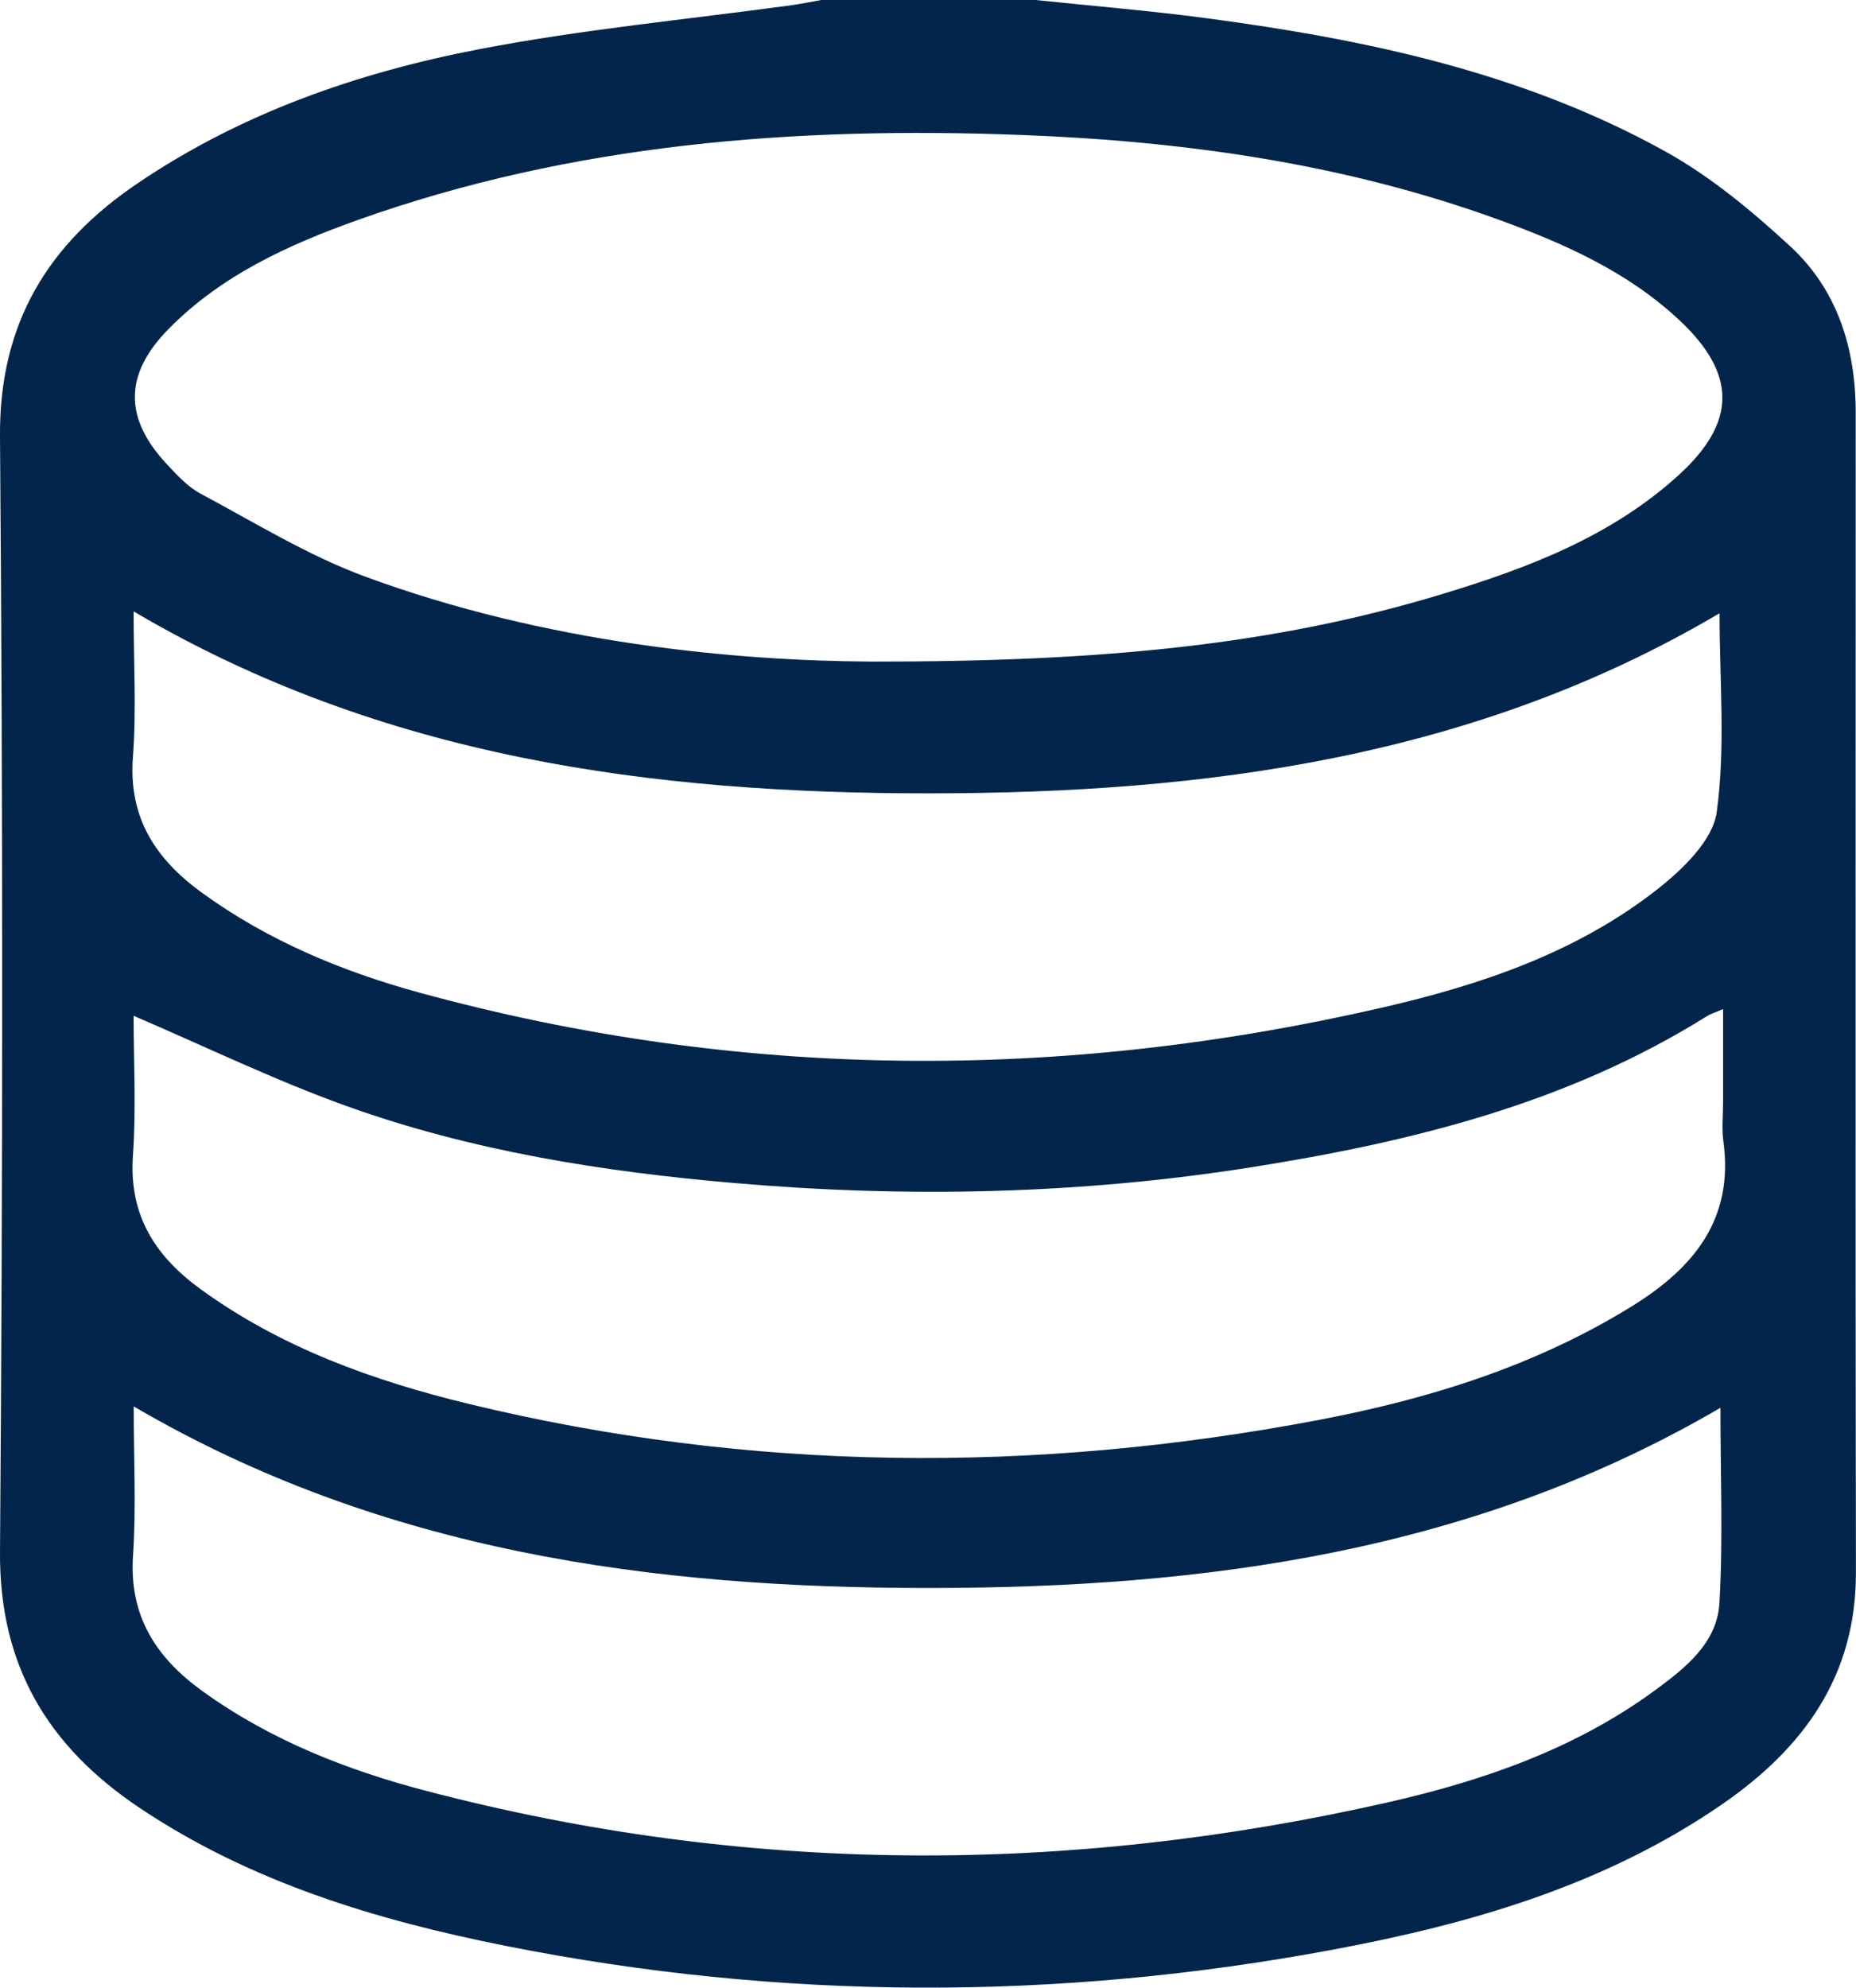 <?xml version="1.0" encoding="UTF-8"?><svg xmlns="http://www.w3.org/2000/svg" viewBox="0 0 189.76 203.16"><defs><style>.d{fill:#03254c;}</style></defs><g id="a"/><g id="b"><g id="c"><path class="d" d="M105.87,0c5.83,.61,11.67,1.09,17.47,1.86,16.33,2.17,32.38,5.55,46.94,13.63,4.62,2.56,8.83,6.07,12.74,9.67,4.85,4.47,6.71,10.46,6.71,17.02,0,39.52-.04,79.05,.02,118.57,.02,10.59-5.39,17.94-13.64,23.64-12.01,8.29-25.72,12.25-39.8,14.88-28.18,5.27-56.41,5.22-84.56-.37-13.27-2.64-26.13-6.51-37.53-14.15C4.94,178.52-.08,170.3,0,158.62,.29,120.62,.3,82.61,0,44.61c-.09-11.58,4.92-19.69,14.08-25.88,10.58-7.16,22.44-11.29,34.8-13.68,10.61-2.05,21.42-3.06,32.13-4.53C82.01,.38,82.99,.17,83.97,0c7.3,0,14.6,0,21.9,0Zm-16.76,67.62c23.6,.03,41.2-1.7,58.31-6.89,8.75-2.65,17.3-5.88,24.21-12.17,5.92-5.39,5.94-10.3,.15-15.76-5.26-4.96-11.74-7.86-18.43-10.3-15.76-5.75-32.16-8.06-48.83-8.7-23.14-.89-45.96,.85-67.98,8.7-7.09,2.53-13.92,5.65-19.31,11.13-4.56,4.63-4.57,9.13-.14,13.85,1.03,1.1,2.12,2.29,3.42,2.98,5.51,2.94,10.91,6.28,16.73,8.44,18.57,6.87,38.01,8.65,51.86,8.72Zm86.79,76.27c-25.26,14.77-52.81,18.42-80.99,18.42-28.24,0-55.84-3.7-81.24-18.56,0,5.39,.26,10.34-.07,15.26-.41,6.17,2.36,10.43,7.11,13.85,6.92,4.99,14.73,8.06,22.88,10.19,32.66,8.56,65.47,8.62,98.31,1.17,9.69-2.2,19.09-5.44,27.25-11.41,3.12-2.29,6.42-4.85,6.65-8.99,.37-6.52,.1-13.08,.1-19.93ZM13.66,103.82c0,4.65,.27,9.5-.07,14.31-.42,6.06,2.26,10.25,6.91,13.63,8.26,6,17.68,9.37,27.45,11.74,28.79,6.97,57.78,7.15,86.8,1.65,11.27-2.14,22.18-5.51,32.07-11.62,6.3-3.89,10.48-8.88,9.38-16.88-.18-1.29-.03-2.63-.03-3.95v-9.56c-.91,.39-1.3,.5-1.63,.71-14.28,8.94-30.23,12.87-46.62,15.46-17.5,2.76-35.09,3.14-52.72,1.62-13.54-1.16-26.96-3.28-39.8-7.89-7.29-2.62-14.29-6.02-21.75-9.22ZM175.81,62.68c-25.04,14.8-52.64,18.4-80.79,18.41-28.24,.01-55.92-3.6-81.36-18.6,0,5.25,.29,10.1-.07,14.9-.47,6.2,2.33,10.43,7.06,13.86,6.74,4.89,14.31,8.04,22.24,10.21,32.72,8.95,65.63,9.1,98.59,1.49,10-2.31,19.75-5.61,27.95-12.04,2.59-2.03,5.7-5.02,6.09-7.9,.91-6.61,.29-13.43,.29-20.33Z"/></g></g></svg>